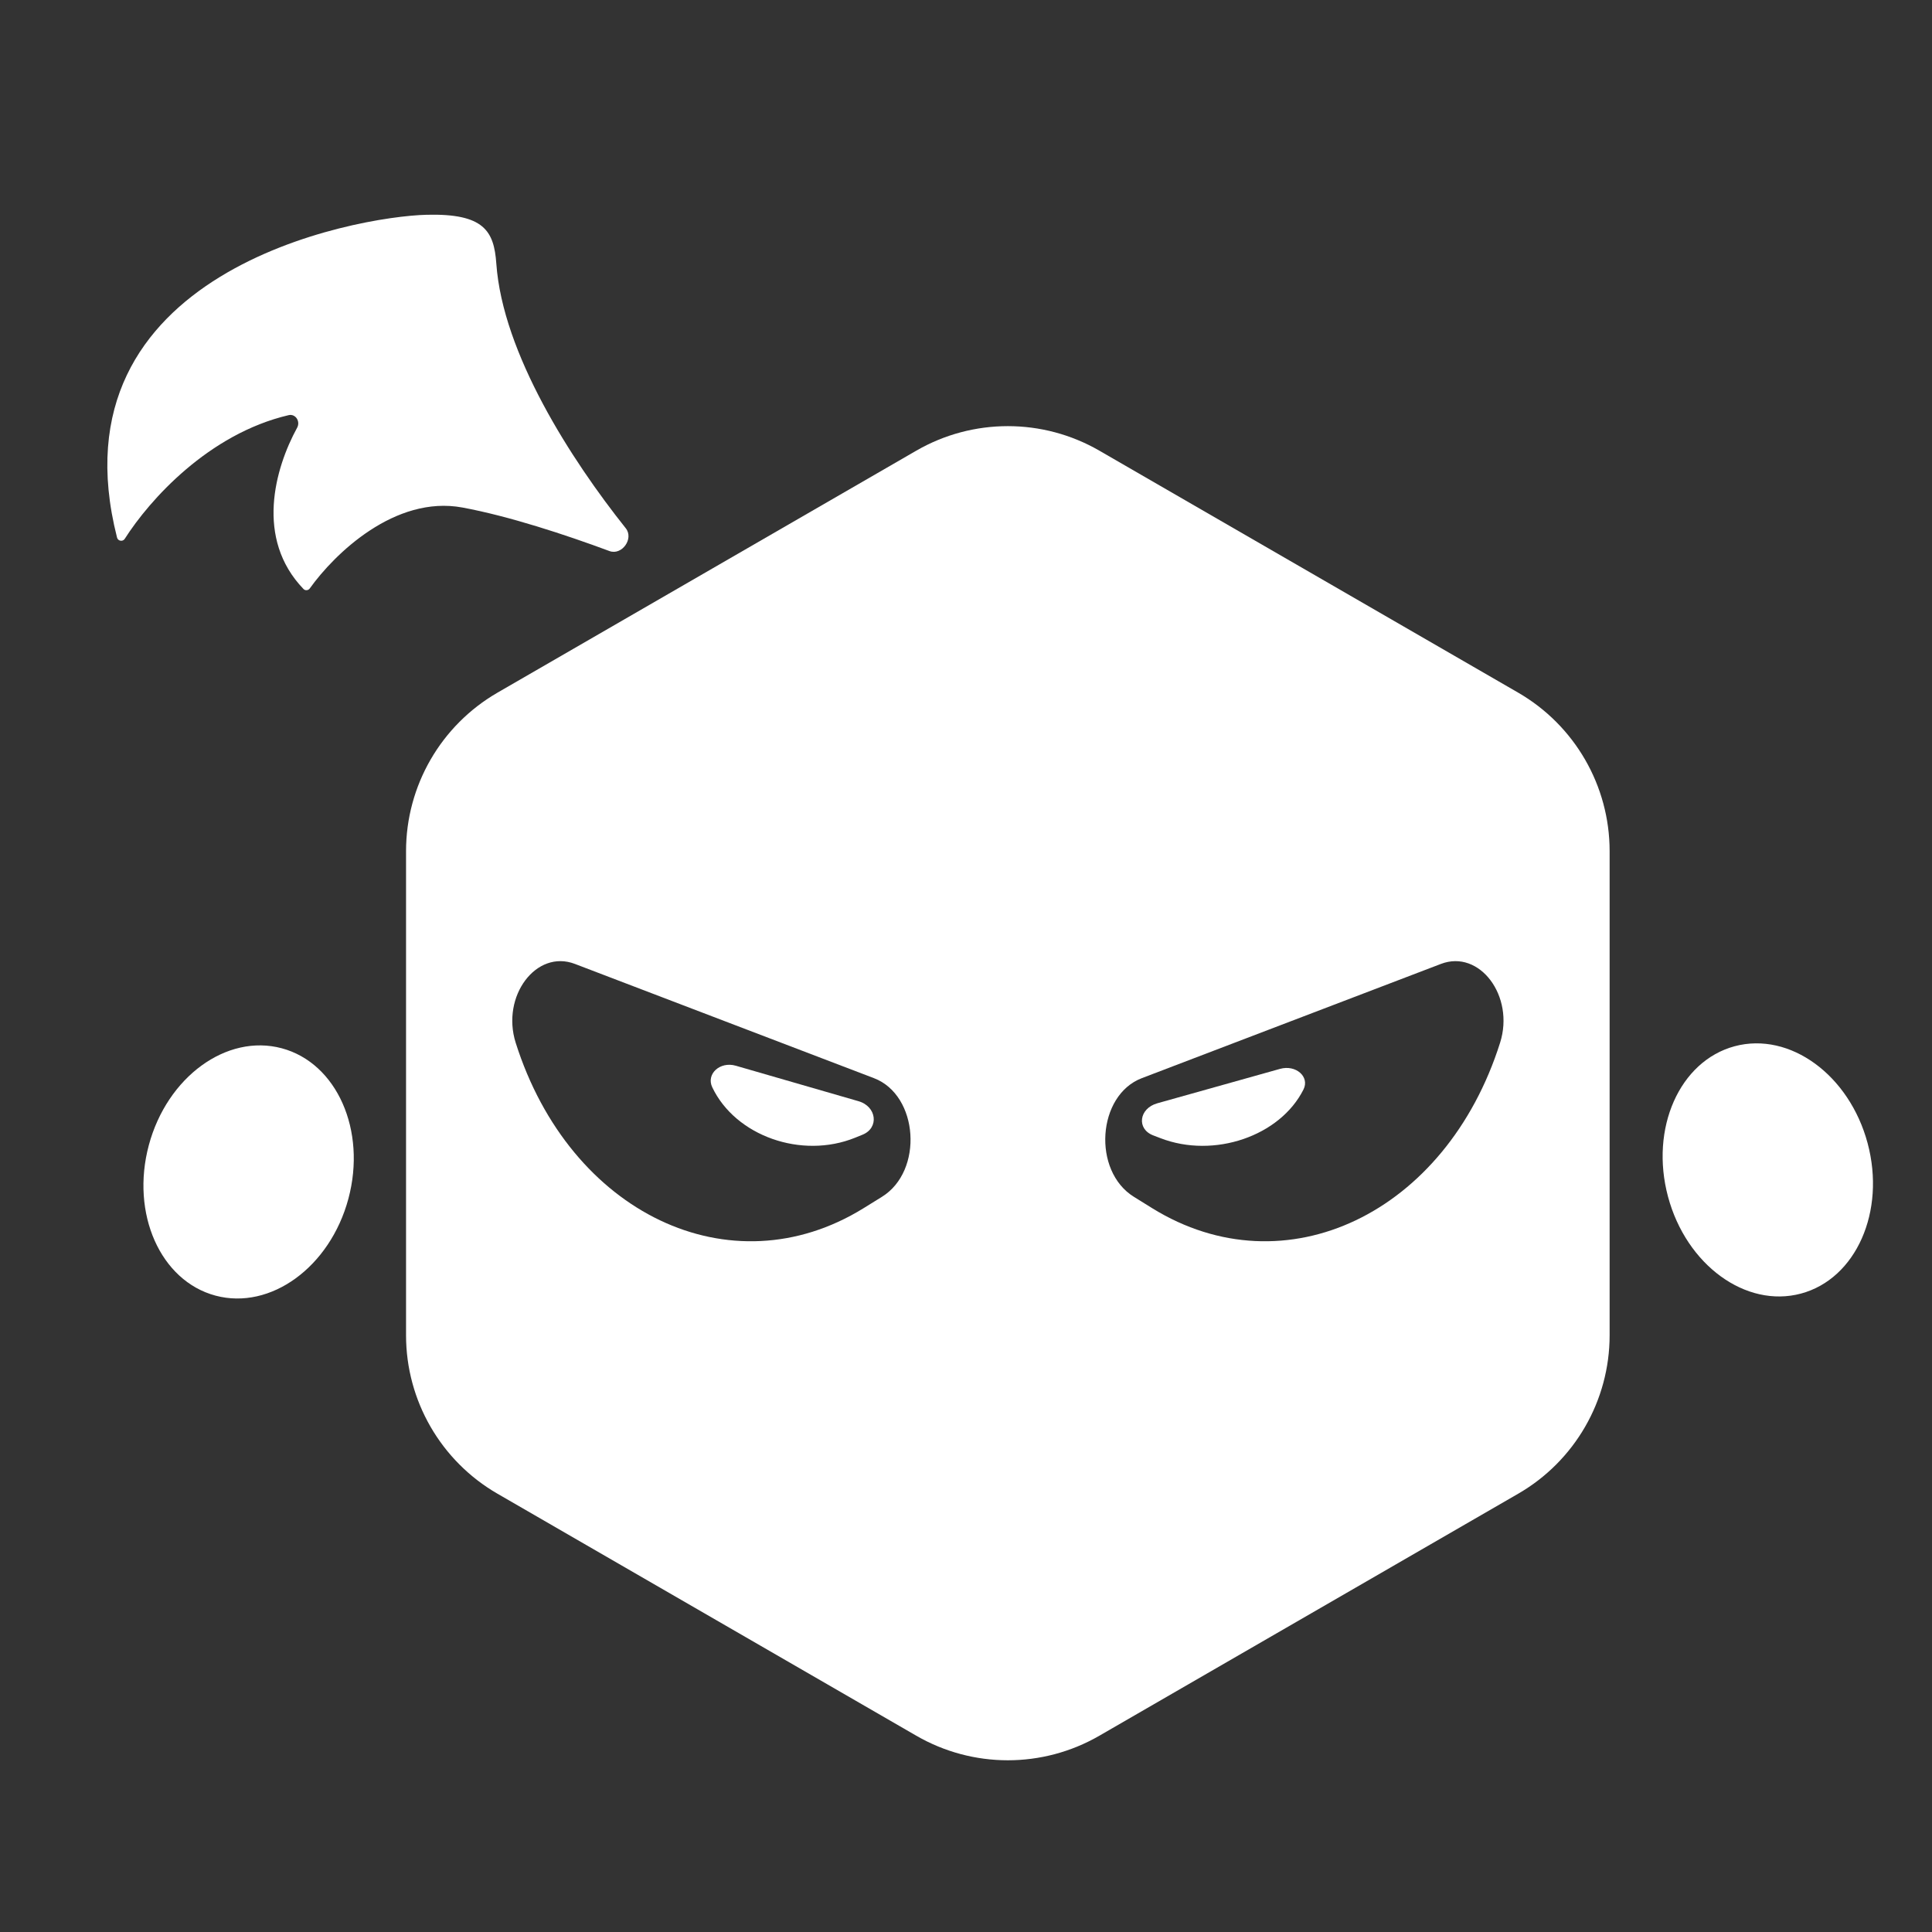 <svg width="36" height="36" viewBox="0 0 36 36" fill="none" xmlns="http://www.w3.org/2000/svg">
<rect x="0" y="0" width="36" height="36" fill="#333333" stroke="none"/>
<path d="M23.851 19.917C24.146 19.834 24.407 20.063 24.289 20.3C23.853 21.171 22.621 21.592 21.626 21.209L21.488 21.156C21.174 21.036 21.223 20.654 21.565 20.558L23.851 19.917Z" fill="white"/>
<path d="M13.272 20.26C13.154 20.013 13.415 19.773 13.71 19.858L15.996 20.519C16.337 20.617 16.385 21.017 16.071 21.144L15.933 21.2C14.937 21.603 13.705 21.168 13.272 20.26Z" fill="white"/>
<path fill-rule="evenodd" clip-rule="evenodd" d="M17.073 8.398C18.129 7.788 19.43 7.788 20.486 8.398L28.288 12.906C29.343 13.516 29.993 14.642 29.993 15.86V24.881C29.993 26.099 29.343 27.225 28.288 27.834L20.486 32.342C19.43 32.953 18.129 32.953 17.073 32.342L9.271 27.834C8.216 27.225 7.566 26.099 7.566 24.881V15.86C7.566 14.642 8.216 13.516 9.271 12.906L17.073 8.398ZM27.952 19.43C28.227 18.562 27.57 17.686 26.85 17.961L21.276 20.09C20.443 20.408 20.35 21.821 21.13 22.302L21.473 22.515C23.946 24.042 26.944 22.614 27.952 19.43ZM10.712 17.961C9.992 17.686 9.335 18.562 9.609 19.43C10.617 22.614 13.616 24.042 16.088 22.515L16.432 22.302C17.212 21.821 17.118 20.408 16.285 20.09L10.712 17.961Z" fill="white"/>
<path d="M2.773 21.339C3.114 20.067 4.223 19.258 5.25 19.533C6.277 19.808 6.833 21.063 6.492 22.336C6.151 23.608 5.042 24.417 4.015 24.142C2.988 23.867 2.432 22.612 2.773 21.339Z" fill="white"/>
<path d="M32.323 19.495C33.35 19.22 34.459 20.029 34.8 21.301C35.141 22.574 34.585 23.829 33.558 24.104C32.531 24.379 31.422 23.571 31.081 22.298C30.74 21.025 31.296 19.771 32.323 19.495Z" fill="white"/>
<path d="M7.948 4.002C9.018 3.975 9.205 4.303 9.248 4.91C9.366 6.584 10.64 8.563 11.66 9.843C11.815 10.037 11.589 10.354 11.356 10.268C10.537 9.964 9.482 9.617 8.617 9.457C7.359 9.224 6.231 10.322 5.772 10.965C5.744 11.004 5.688 11.009 5.655 10.975C4.751 10.037 5.122 8.727 5.537 7.969C5.601 7.852 5.507 7.705 5.377 7.736C3.886 8.086 2.787 9.314 2.324 10.041C2.287 10.098 2.198 10.083 2.181 10.017C0.919 5.055 6.627 4.035 7.948 4.002Z" fill="white"/>
</svg>
